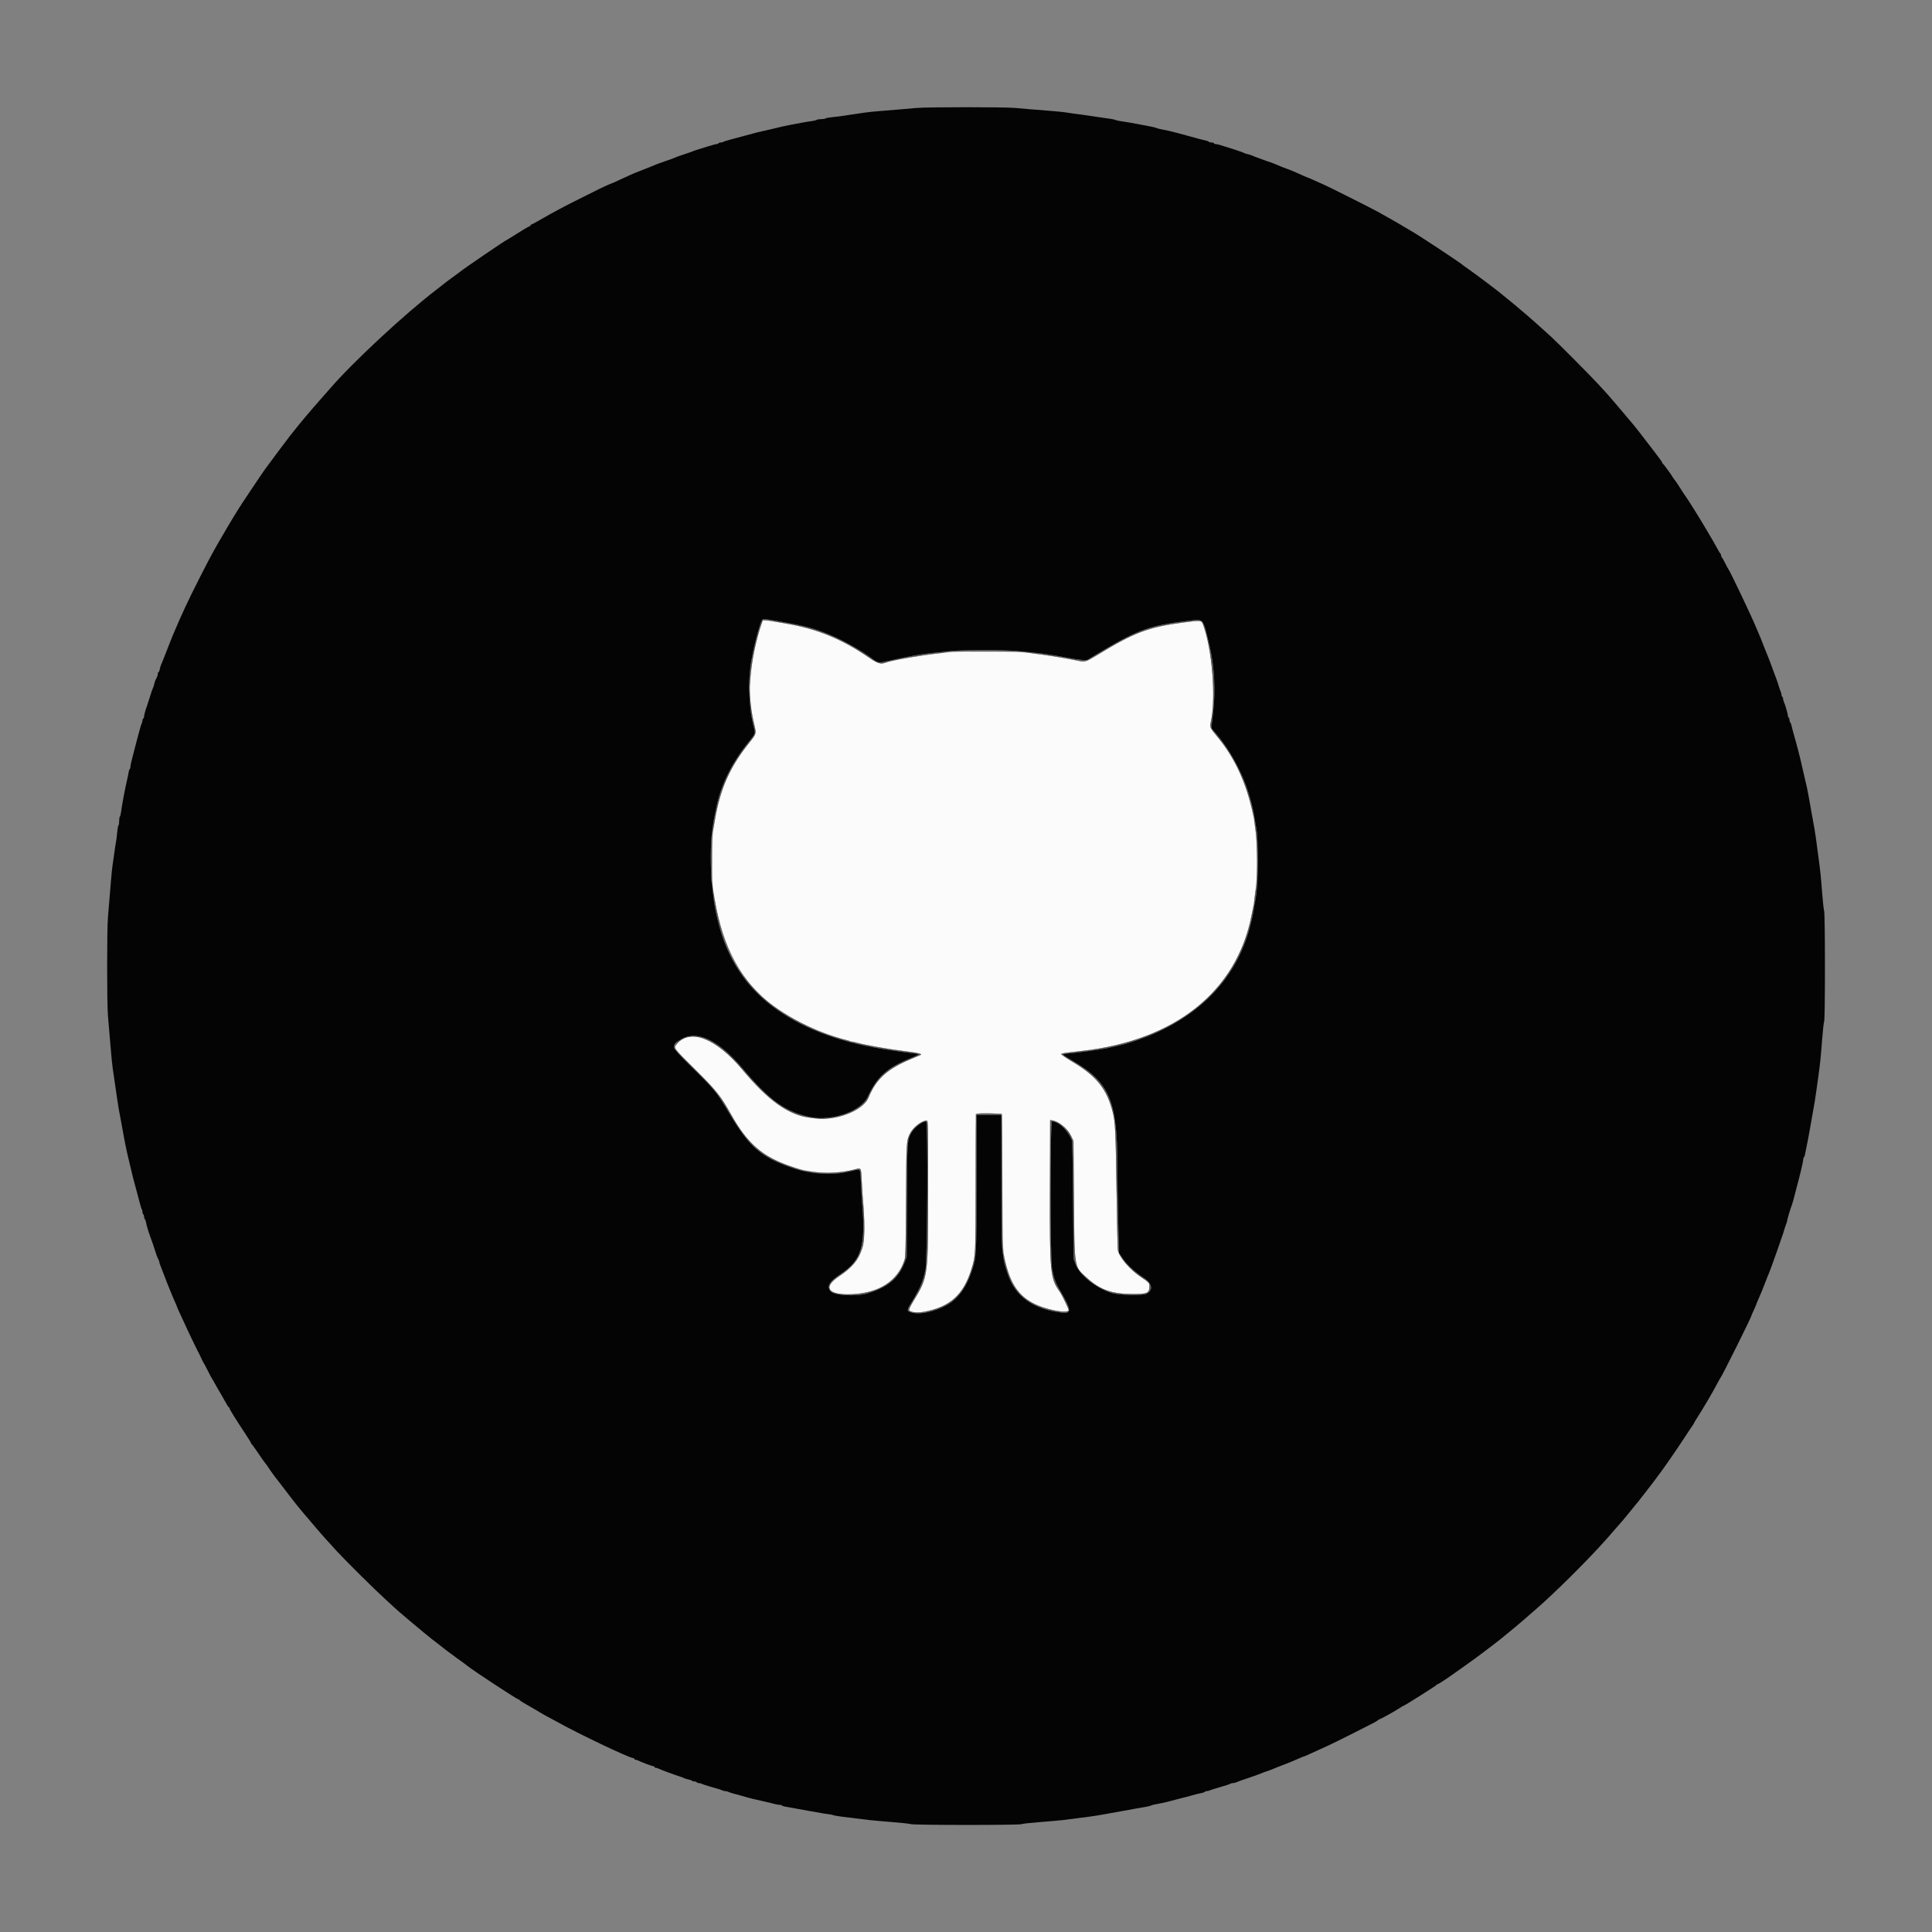 <svg id="svg" xmlns="http://www.w3.org/2000/svg" xmlns:xlink="http://www.w3.org/1999/xlink" width="400" height="400" viewBox="0, 0, 400,400"><rect x="0" y="0" width="400" height="400" fill="#808080" stroke="none"/><g id="svgg"><path id="path0" d="M157.918 128.497 C 157.704 128.843,157.009 131.180,156.512 133.224 C 154.969 139.567,154.872 144.630,156.188 150.152 C 156.609 151.917,156.605 151.929,155.080 153.833 C 150.777 159.208,149.009 163.445,147.713 171.490 C 147.349 173.753,147.302 181.762,147.639 184.167 C 150.556 204.973,161.853 214.449,187.583 217.669 C 190.071 217.981,190.912 218.177,190.656 218.387 C 190.616 218.420,189.721 218.802,188.667 219.237 C 183.745 221.268,181.395 223.391,179.823 227.229 C 178.600 230.213,172.584 232.285,167.647 231.423 C 162.833 230.581,159.120 227.932,153.730 221.496 C 148.238 214.937,142.899 212.850,140.105 216.171 C 139.412 216.994,139.279 216.815,144.186 221.680 C 148.269 225.729,149.248 226.963,151.333 230.687 C 154.027 235.497,156.676 238.287,160.207 240.036 C 165.810 242.811,171.615 243.515,177.101 242.086 C 178.319 241.768,178.272 241.680,178.415 244.565 C 178.478 245.858,178.557 247.208,178.590 247.563 C 179.566 258.295,178.819 260.819,173.636 264.301 C 170.246 266.579,171.457 268.178,176.403 267.956 C 182.047 267.702,185.889 265.192,187.275 260.853 C 187.480 260.213,187.531 258.132,187.580 248.486 C 187.642 236.307,187.649 236.181,188.419 234.663 C 189.075 233.368,190.839 232.000,191.854 232.000 C 192.157 232.000,192.167 232.417,192.161 246.208 C 192.155 264.679,192.217 264.221,188.963 269.628 C 188.507 270.387,188.170 271.101,188.214 271.217 C 188.397 271.694,189.872 271.871,191.341 271.592 C 196.668 270.581,199.424 268.125,201.081 262.910 C 201.991 260.044,201.999 259.897,201.999 244.712 L 202.000 230.673 202.375 230.580 C 202.581 230.529,203.800 230.509,205.083 230.535 L 207.417 230.583 207.512 244.750 C 207.612 259.752,207.588 259.284,208.407 262.370 C 209.778 267.539,212.819 270.257,218.417 271.318 C 220.016 271.621,221.072 271.622,221.259 271.319 C 221.354 271.165,219.899 268.130,219.369 267.378 C 217.423 264.616,217.313 263.425,217.371 245.750 L 217.417 231.917 217.788 231.956 C 219.142 232.098,221.052 233.656,221.765 235.200 L 222.250 236.250 222.347 248.333 C 222.461 262.643,222.381 262.120,224.797 264.357 C 227.642 266.990,230.038 267.887,234.279 267.905 C 237.482 267.919,237.876 267.770,237.969 266.513 C 238.032 265.646,237.962 265.561,236.266 264.432 C 233.863 262.833,231.652 260.234,231.434 258.750 C 231.380 258.383,231.258 252.721,231.163 246.167 C 230.993 234.378,230.898 232.391,230.409 230.388 C 229.233 225.574,227.088 222.844,222.180 219.915 C 220.799 219.091,219.693 218.342,219.723 218.250 C 219.780 218.075,220.095 218.026,224.000 217.587 C 243.236 215.422,255.904 205.369,259.083 189.747 C 262.086 174.988,259.509 161.452,251.985 152.469 C 250.597 150.812,250.455 150.508,250.657 149.627 C 251.808 144.600,250.981 134.281,249.015 129.121 C 248.747 128.418,248.532 128.406,244.845 128.899 C 237.682 129.855,234.803 130.951,227.127 135.645 C 224.940 136.982,224.605 137.090,223.417 136.840 C 220.416 136.207,217.893 135.803,212.917 135.157 C 210.726 134.872,199.899 134.756,197.167 134.987 C 192.188 135.409,185.059 136.542,183.387 137.178 C 182.338 137.577,181.723 137.391,179.861 136.113 C 174.259 132.265,169.155 130.181,162.667 129.091 C 161.796 128.945,160.708 128.756,160.250 128.672 C 158.442 128.340,158.034 128.310,157.918 128.497 " stroke="none" fill="#fbfbfb" fill-rule="evenodd"></path><path id="path1" d="M189.750 22.351 C 186.736 22.621,184.368 22.820,182.250 22.983 C 181.058 23.075,179.577 23.229,178.958 23.325 C 178.340 23.421,177.327 23.571,176.708 23.658 C 176.090 23.745,175.096 23.893,174.500 23.987 C 173.904 24.081,172.871 24.208,172.203 24.270 C 171.536 24.332,170.950 24.446,170.902 24.524 C 170.853 24.603,170.458 24.667,170.023 24.667 C 169.589 24.667,169.162 24.734,169.075 24.817 C 168.988 24.900,168.579 25.007,168.167 25.056 C 167.360 25.150,165.345 25.506,163.333 25.909 C 162.156 26.146,161.707 26.248,160.083 26.650 C 159.717 26.740,158.892 26.930,158.250 27.070 C 156.994 27.345,156.778 27.399,154.250 28.086 C 153.333 28.335,151.967 28.703,151.214 28.903 C 150.460 29.103,149.792 29.320,149.728 29.384 C 149.664 29.448,149.441 29.500,149.232 29.500 C 149.024 29.500,148.807 29.575,148.750 29.667 C 148.693 29.758,148.518 29.833,148.361 29.833 C 148.203 29.833,147.476 30.023,146.745 30.256 C 146.015 30.488,145.042 30.791,144.583 30.929 C 144.125 31.067,143.600 31.247,143.417 31.329 C 143.233 31.412,142.483 31.675,141.750 31.914 C 141.017 32.153,140.229 32.430,140.000 32.530 C 139.386 32.797,139.033 32.928,137.833 33.333 C 137.237 33.535,136.581 33.767,136.375 33.850 C 136.169 33.932,135.831 34.065,135.625 34.144 C 135.419 34.224,135.063 34.372,134.833 34.473 C 134.604 34.574,133.817 34.886,133.083 35.167 C 132.350 35.447,131.600 35.742,131.417 35.821 C 131.233 35.901,130.821 36.079,130.500 36.216 C 130.179 36.354,129.183 36.811,128.287 37.233 C 127.391 37.655,126.617 38.000,126.568 38.000 C 126.471 38.000,124.760 38.759,124.292 39.010 C 123.941 39.198,124.079 39.130,120.667 40.817 C 117.049 42.607,114.591 43.916,111.601 45.643 C 110.786 46.115,110.055 46.500,109.976 46.500 C 109.898 46.500,109.833 46.575,109.833 46.667 C 109.833 46.758,109.766 46.833,109.684 46.833 C 109.528 46.833,108.075 47.694,106.186 48.904 C 105.580 49.293,105.004 49.642,104.908 49.681 C 104.492 49.846,96.057 55.597,95.333 56.209 C 95.196 56.326,94.428 56.893,93.627 57.470 C 92.826 58.048,92.076 58.609,91.960 58.718 C 91.845 58.827,91.112 59.403,90.333 59.996 C 83.897 64.901,72.955 75.065,68.414 80.356 C 68.049 80.782,66.958 82.019,65.991 83.106 C 64.325 84.978,61.805 87.982,60.784 89.310 C 60.528 89.644,60.190 90.067,60.033 90.250 C 59.786 90.539,55.673 96.036,54.871 97.149 C 54.173 98.118,49.450 105.185,49.290 105.500 C 49.220 105.638,49.032 105.949,48.873 106.192 C 48.319 107.038,45.955 111.024,45.033 112.667 C 44.801 113.079,44.462 113.679,44.278 114.000 C 43.203 115.880,39.567 123.053,38.405 125.583 C 37.367 127.845,36.833 129.035,36.833 129.087 C 36.833 129.118,36.617 129.617,36.352 130.197 C 36.088 130.776,35.595 131.962,35.259 132.833 C 34.922 133.704,34.576 134.585,34.490 134.792 C 34.306 135.231,34.145 135.641,33.753 136.667 C 33.595 137.079,33.404 137.539,33.328 137.688 C 33.252 137.837,33.138 138.231,33.076 138.563 C 33.014 138.895,32.896 139.167,32.815 139.167 C 32.733 139.167,32.667 139.318,32.667 139.502 C 32.667 139.821,32.616 139.960,32.214 140.755 C 32.120 140.942,31.987 141.354,31.919 141.672 C 31.851 141.990,31.741 142.325,31.676 142.417 C 31.611 142.508,31.350 143.258,31.097 144.083 C 30.844 144.908,30.580 145.733,30.511 145.917 C 30.160 146.849,29.833 148.000,29.833 148.304 C 29.833 148.493,29.758 148.693,29.667 148.750 C 29.575 148.807,29.500 149.000,29.500 149.179 C 29.500 149.358,29.426 149.635,29.336 149.794 C 29.246 149.953,28.977 150.833,28.738 151.750 C 28.500 152.667,28.155 153.979,27.971 154.667 C 27.271 157.296,27.004 158.429,27.002 158.782 C 27.001 158.983,26.933 159.188,26.851 159.239 C 26.769 159.290,26.663 159.613,26.615 159.957 C 26.566 160.302,26.445 160.921,26.344 161.333 C 25.938 162.991,25.195 166.929,25.053 168.167 C 25.006 168.579,24.900 168.988,24.817 169.075 C 24.734 169.162,24.667 169.589,24.667 170.023 C 24.667 170.458,24.601 170.854,24.522 170.903 C 24.442 170.952,24.324 171.613,24.260 172.371 C 24.196 173.130,24.079 174.050,24.001 174.417 C 23.922 174.783,23.773 175.758,23.669 176.583 C 23.565 177.408,23.410 178.496,23.324 179.000 C 23.238 179.504,23.085 180.967,22.983 182.250 C 22.731 185.422,22.555 187.542,22.349 189.917 C 22.129 192.437,22.128 207.798,22.347 210.250 C 22.544 212.452,22.745 214.828,22.981 217.750 C 23.077 218.942,23.236 220.479,23.334 221.167 C 23.558 222.740,23.801 224.410,23.915 225.167 C 23.963 225.487,24.117 226.537,24.257 227.500 C 24.506 229.223,24.658 230.104,24.987 231.750 C 25.079 232.208,25.264 233.221,25.400 234.000 C 25.806 236.332,26.214 238.325,26.645 240.083 C 26.735 240.450,26.934 241.275,27.086 241.917 C 27.239 242.558,27.426 243.346,27.503 243.667 C 27.580 243.987,27.840 244.963,28.081 245.833 C 28.322 246.704,28.687 248.070,28.892 248.869 C 29.097 249.667,29.318 250.374,29.383 250.438 C 29.447 250.503,29.500 250.726,29.500 250.935 C 29.500 251.143,29.575 251.360,29.667 251.417 C 29.758 251.473,29.833 251.698,29.833 251.917 C 29.833 252.135,29.900 252.355,29.981 252.405 C 30.062 252.455,30.180 252.778,30.243 253.123 C 30.348 253.702,30.713 254.954,31.009 255.750 C 31.077 255.933,31.223 256.346,31.333 256.667 C 31.444 256.987,31.594 257.400,31.669 257.583 C 31.743 257.767,31.926 258.329,32.075 258.833 C 32.338 259.723,32.549 260.275,32.853 260.873 C 32.934 261.032,33.000 261.246,33.000 261.348 C 33.000 261.450,33.102 261.769,33.228 262.058 C 33.353 262.347,33.660 263.146,33.911 263.833 C 34.161 264.521,34.464 265.308,34.583 265.583 C 34.702 265.858,35.005 266.608,35.258 267.250 C 35.510 267.892,35.930 268.887,36.191 269.463 C 36.453 270.038,36.667 270.554,36.667 270.610 C 36.667 270.666,36.973 271.358,37.346 272.148 C 37.720 272.937,38.090 273.733,38.167 273.917 C 38.571 274.868,40.932 279.777,41.295 280.417 C 41.399 280.600,41.615 281.050,41.775 281.417 C 41.935 281.783,42.109 282.121,42.161 282.167 C 42.214 282.212,42.593 282.925,43.003 283.750 C 43.414 284.575,43.788 285.287,43.833 285.333 C 43.879 285.379,43.998 285.567,44.098 285.750 C 44.565 286.607,45.193 287.708,46.000 289.083 C 46.484 289.908,46.963 290.751,47.065 290.957 C 47.167 291.163,47.306 291.331,47.375 291.332 C 47.444 291.333,47.500 291.419,47.500 291.524 C 47.500 291.743,48.821 293.881,50.700 296.703 C 51.415 297.778,52.000 298.728,52.000 298.815 C 52.000 298.901,52.060 298.997,52.133 299.028 C 52.207 299.058,52.778 299.848,53.403 300.782 C 54.028 301.716,54.662 302.620,54.812 302.791 C 54.961 302.962,55.158 303.222,55.250 303.369 C 55.564 303.873,56.885 305.750,56.984 305.833 C 57.039 305.879,57.421 306.366,57.834 306.915 C 58.882 308.312,61.390 311.566,61.496 311.667 C 61.544 311.712,61.868 312.104,62.216 312.538 C 62.564 312.971,62.940 313.421,63.051 313.538 C 63.163 313.654,63.628 314.200,64.085 314.750 C 64.543 315.300,64.955 315.787,65.003 315.833 C 65.050 315.879,65.304 316.179,65.566 316.500 C 66.120 317.176,68.044 319.324,69.819 321.246 C 71.667 323.247,77.497 329.021,79.583 330.917 C 80.592 331.834,81.529 332.700,81.667 332.842 C 81.999 333.186,86.074 336.648,87.744 338.005 C 89.355 339.315,89.255 339.235,91.000 340.583 C 91.779 341.185,92.529 341.770,92.667 341.883 C 92.804 341.997,93.592 342.575,94.417 343.170 C 96.264 344.500,96.146 344.414,96.750 344.888 C 98.217 346.040,107.044 351.833,107.333 351.833 C 107.409 351.833,107.497 351.890,107.528 351.960 C 107.578 352.075,108.873 352.858,110.833 353.960 C 111.246 354.191,111.771 354.505,112.000 354.658 C 112.229 354.810,112.904 355.187,113.500 355.496 C 114.096 355.805,114.846 356.208,115.167 356.390 C 119.330 358.757,130.316 364.000,131.113 364.000 C 131.234 364.000,131.333 364.075,131.333 364.167 C 131.333 364.258,131.447 364.333,131.586 364.333 C 131.724 364.333,131.968 364.408,132.127 364.498 C 132.620 364.779,134.995 365.667,135.254 365.667 C 135.389 365.667,135.500 365.742,135.500 365.833 C 135.500 365.925,135.614 366.000,135.752 366.000 C 135.891 366.000,136.135 366.070,136.294 366.155 C 136.665 366.353,139.496 367.404,140.583 367.747 C 141.042 367.892,141.539 368.078,141.688 368.161 C 141.837 368.243,142.232 368.362,142.565 368.424 C 142.898 368.487,143.211 368.604,143.262 368.686 C 143.312 368.767,143.532 368.833,143.750 368.833 C 143.968 368.833,144.193 368.908,144.250 369.000 C 144.307 369.092,144.500 369.167,144.679 369.167 C 144.858 369.167,145.135 369.238,145.294 369.325 C 145.453 369.411,146.146 369.643,146.833 369.840 C 148.976 370.454,149.242 370.537,149.539 370.687 C 149.699 370.768,149.981 370.833,150.167 370.833 C 150.352 370.833,150.635 370.901,150.794 370.984 C 150.953 371.066,151.383 371.213,151.750 371.309 C 152.979 371.632,154.413 372.033,154.833 372.172 C 155.063 372.248,156.300 372.543,157.583 372.829 C 158.867 373.114,160.147 373.420,160.428 373.507 C 160.710 373.595,161.137 373.667,161.377 373.667 C 161.617 373.667,161.855 373.734,161.906 373.816 C 161.956 373.898,162.280 374.005,162.624 374.054 C 162.968 374.103,163.850 374.261,164.583 374.404 C 165.317 374.548,166.629 374.785,167.500 374.931 C 168.371 375.076,169.458 375.268,169.917 375.357 C 170.375 375.447,171.088 375.557,171.500 375.602 C 171.912 375.647,172.400 375.747,172.583 375.823 C 172.767 375.899,173.667 376.053,174.583 376.164 C 176.195 376.360,177.638 376.535,180.083 376.832 C 180.725 376.910,182.787 377.092,184.667 377.238 C 186.546 377.383,188.314 377.577,188.595 377.668 C 189.273 377.887,211.062 377.893,211.461 377.674 C 211.620 377.587,213.362 377.392,215.333 377.241 C 217.304 377.090,219.442 376.902,220.083 376.823 C 225.232 376.185,226.647 375.989,228.458 375.659 C 230.693 375.253,231.174 375.166,232.500 374.932 C 233.279 374.795,234.554 374.563,235.333 374.416 C 236.112 374.270,237.012 374.112,237.333 374.065 C 237.654 374.018,238.067 373.915,238.250 373.836 C 238.602 373.684,239.055 373.579,240.417 373.333 C 240.875 373.250,241.512 373.106,241.833 373.013 C 242.154 372.920,243.054 372.685,243.833 372.490 C 244.612 372.296,245.475 372.074,245.750 371.996 C 247.441 371.519,248.314 371.296,248.793 371.218 C 249.092 371.170,249.378 371.063,249.428 370.982 C 249.478 370.900,249.666 370.833,249.845 370.833 C 250.025 370.833,250.301 370.765,250.461 370.682 C 250.620 370.599,251.612 370.286,252.667 369.988 C 253.721 369.689,254.655 369.382,254.742 369.305 C 254.829 369.229,255.074 369.167,255.286 369.167 C 255.498 369.167,255.801 369.093,255.961 369.004 C 256.120 368.914,257.188 368.532,258.333 368.153 C 259.479 367.775,260.717 367.333,261.083 367.171 C 261.450 367.009,261.938 366.825,262.167 366.761 C 262.396 366.698,262.752 366.575,262.958 366.490 C 263.165 366.404,263.521 366.258,263.750 366.167 C 263.979 366.075,264.335 365.930,264.542 365.845 C 264.748 365.760,265.442 365.490,266.083 365.245 C 267.325 364.771,267.784 364.580,269.040 364.019 C 269.474 363.825,269.872 363.667,269.924 363.667 C 270.032 363.667,270.195 363.594,275.245 361.282 C 276.342 360.779,282.880 357.505,284.500 356.647 C 284.912 356.429,285.275 356.194,285.306 356.125 C 285.336 356.056,285.429 356.000,285.512 356.000 C 285.709 356.000,288.879 354.244,289.780 353.637 C 290.163 353.378,290.523 353.167,290.580 353.167 C 290.763 353.167,297.414 348.965,297.472 348.813 C 297.503 348.732,297.600 348.667,297.688 348.667 C 297.892 348.667,299.800 347.387,302.639 345.347 C 303.861 344.469,305.076 343.600,305.339 343.417 C 306.000 342.957,310.397 339.619,310.500 339.500 C 310.546 339.446,311.296 338.833,312.167 338.138 C 313.037 337.442,314.500 336.219,315.417 335.420 C 316.333 334.622,317.646 333.478,318.333 332.879 C 321.621 330.013,327.503 324.218,331.167 320.235 C 332.578 318.701,333.375 317.805,333.895 317.167 C 334.156 316.846,334.683 316.246,335.064 315.833 C 335.666 315.183,336.598 314.063,339.167 310.903 C 339.487 310.508,340.012 309.835,340.333 309.408 C 340.654 308.980,341.142 308.352,341.417 308.012 C 341.692 307.671,342.067 307.184,342.250 306.930 C 342.582 306.468,343.379 305.400,343.626 305.083 C 344.322 304.194,347.295 299.890,348.634 297.833 C 349.559 296.412,350.395 295.159,350.491 295.049 C 350.588 294.938,350.667 294.803,350.667 294.749 C 350.667 294.695,350.936 294.230,351.264 293.716 C 352.756 291.385,354.540 288.352,355.509 286.500 C 355.820 285.904,356.115 285.379,356.164 285.333 C 356.471 285.044,362.667 272.592,362.667 272.264 C 362.667 272.223,362.892 271.704,363.167 271.110 C 363.442 270.516,363.667 269.988,363.667 269.936 C 363.667 269.885,363.846 269.447,364.065 268.963 C 364.465 268.080,364.980 266.825,365.453 265.583 C 365.848 264.544,365.987 264.196,366.166 263.792 C 366.373 263.325,367.108 261.334,367.442 260.333 C 367.580 259.921,367.758 259.433,367.836 259.250 C 367.915 259.067,368.175 258.317,368.414 257.583 C 368.653 256.850,368.911 256.100,368.988 255.917 C 369.065 255.733,369.258 255.133,369.418 254.583 C 369.578 254.033,369.774 253.453,369.854 253.294 C 369.934 253.135,370.000 252.896,370.000 252.764 C 370.000 252.525,370.745 250.054,371.009 249.417 C 371.085 249.233,371.308 248.446,371.505 247.667 C 371.702 246.887,371.925 246.025,372.001 245.750 C 372.621 243.499,373.332 240.502,373.332 240.135 C 373.333 239.888,373.400 239.645,373.482 239.595 C 373.563 239.544,373.671 239.259,373.722 238.960 C 373.773 238.661,373.888 238.079,373.978 237.667 C 374.203 236.629,374.625 234.373,374.928 232.583 C 375.067 231.758,375.253 230.708,375.340 230.250 C 375.643 228.655,375.845 227.405,376.092 225.583 C 376.228 224.575,376.420 223.188,376.517 222.500 C 376.838 220.227,376.967 218.954,377.243 215.333 C 377.393 213.362,377.588 211.620,377.675 211.461 C 377.893 211.062,377.887 189.272,377.668 188.595 C 377.577 188.314,377.385 186.546,377.241 184.667 C 376.993 181.419,376.907 180.583,376.520 177.667 C 375.964 173.471,375.826 172.486,375.672 171.625 C 375.305 169.578,375.178 168.870,374.943 167.583 C 374.810 166.850,374.581 165.575,374.436 164.750 C 374.185 163.329,374.039 162.651,373.676 161.208 C 373.589 160.865,373.395 160.021,373.244 159.333 C 373.094 158.646,372.906 157.821,372.828 157.500 C 372.426 155.857,372.172 154.860,372.021 154.333 C 371.930 154.012,371.734 153.300,371.587 152.750 C 371.439 152.200,371.241 151.487,371.146 151.167 C 371.050 150.846,370.933 150.376,370.884 150.123 C 370.835 149.870,370.729 149.622,370.647 149.571 C 370.566 149.521,370.500 149.302,370.500 149.083 C 370.500 148.865,370.425 148.640,370.333 148.583 C 370.242 148.527,370.167 148.347,370.167 148.185 C 370.167 147.832,369.546 145.705,369.324 145.294 C 369.237 145.135,369.167 144.858,369.167 144.679 C 369.167 144.500,369.092 144.307,369.000 144.250 C 368.908 144.193,368.833 144.000,368.833 143.821 C 368.833 143.642,368.764 143.365,368.679 143.206 C 368.594 143.047,368.403 142.504,368.256 142.000 C 368.108 141.496,367.924 140.933,367.847 140.750 C 367.769 140.567,367.504 139.854,367.257 139.167 C 367.010 138.479,366.692 137.617,366.551 137.250 C 366.409 136.883,366.237 136.433,366.169 136.250 C 365.975 135.730,365.728 135.122,365.527 134.667 C 365.425 134.438,365.188 133.837,365.000 133.333 C 364.812 132.829,364.592 132.267,364.512 132.083 C 364.158 131.268,363.835 130.512,363.447 129.583 C 362.420 127.131,358.098 118.073,357.840 117.833 C 357.790 117.787,357.488 117.225,357.167 116.583 C 356.846 115.942,356.527 115.392,356.458 115.361 C 356.390 115.331,356.333 115.168,356.333 115.000 C 356.333 114.832,356.277 114.669,356.208 114.639 C 356.140 114.608,355.867 114.171,355.603 113.667 C 355.339 113.162,354.920 112.412,354.672 112.000 C 354.423 111.587,353.782 110.500,353.246 109.583 C 351.903 107.284,349.204 102.969,348.858 102.567 C 348.771 102.466,348.307 101.756,347.827 100.990 C 347.347 100.224,346.851 99.494,346.726 99.369 C 346.600 99.243,346.411 98.978,346.305 98.780 C 346.022 98.252,344.446 96.093,344.295 96.028 C 344.225 95.997,344.167 95.905,344.167 95.822 C 344.167 95.739,343.773 95.159,343.292 94.532 C 342.810 93.905,342.229 93.143,342.000 92.838 C 341.771 92.534,341.133 91.707,340.583 91.000 C 340.033 90.293,339.396 89.466,339.167 89.161 C 338.938 88.855,338.487 88.296,338.167 87.918 C 337.846 87.539,337.246 86.827,336.833 86.334 C 335.308 84.511,333.081 81.906,332.754 81.562 C 332.568 81.367,331.779 80.505,331.000 79.647 C 329.452 77.942,322.684 71.130,321.083 69.665 C 318.433 67.240,316.487 65.527,314.420 63.802 C 314.235 63.647,313.896 63.357,313.667 63.156 C 313.438 62.956,312.725 62.375,312.083 61.864 C 311.442 61.353,310.879 60.893,310.833 60.842 C 310.608 60.593,305.317 56.610,304.167 55.824 C 303.571 55.416,303.046 55.041,303.000 54.990 C 302.615 54.558,293.497 48.536,291.917 47.670 C 291.367 47.369,290.842 47.064,290.750 46.992 C 290.529 46.820,287.248 44.936,285.250 43.834 C 283.789 43.029,274.681 38.456,273.998 38.186 C 273.678 38.059,272.875 37.703,272.213 37.394 C 271.551 37.086,270.972 36.833,270.926 36.833 C 270.880 36.833,270.447 36.654,269.963 36.436 C 267.885 35.497,267.419 35.299,266.526 34.980 C 265.495 34.611,265.280 34.526,264.167 34.038 C 263.754 33.858,263.229 33.658,263.000 33.595 C 262.771 33.531,262.433 33.418,262.250 33.343 C 262.067 33.268,261.354 33.005,260.667 32.759 C 259.979 32.513,259.302 32.251,259.161 32.177 C 259.021 32.103,258.646 31.987,258.328 31.919 C 258.010 31.851,257.675 31.744,257.583 31.682 C 257.492 31.620,257.117 31.474,256.750 31.357 C 256.383 31.240,255.933 31.085,255.750 31.012 C 255.567 30.940,254.967 30.749,254.417 30.589 C 253.867 30.429,253.114 30.194,252.744 30.066 C 252.375 29.938,251.906 29.833,251.703 29.833 C 251.500 29.833,251.333 29.758,251.333 29.667 C 251.333 29.575,251.113 29.500,250.843 29.500 C 250.574 29.500,250.312 29.434,250.262 29.353 C 250.212 29.271,249.964 29.164,249.710 29.114 C 249.457 29.064,248.838 28.912,248.333 28.776 C 245.559 28.025,244.826 27.826,243.917 27.574 C 242.819 27.270,241.032 26.858,240.250 26.727 C 239.975 26.681,239.600 26.579,239.417 26.500 C 239.233 26.421,238.858 26.316,238.583 26.267 C 238.308 26.219,237.483 26.059,236.750 25.913 C 234.993 25.562,232.747 25.168,231.917 25.064 C 231.550 25.018,231.100 24.915,230.917 24.833 C 230.733 24.752,230.283 24.648,229.917 24.602 C 229.550 24.555,228.463 24.399,227.500 24.255 C 224.819 23.852,223.525 23.669,222.250 23.510 C 221.608 23.430,220.858 23.319,220.583 23.264 C 220.308 23.210,219.071 23.084,217.833 22.986 C 213.435 22.635,212.060 22.521,210.167 22.347 C 207.958 22.145,192.017 22.148,189.750 22.351 M161.417 128.669 C 166.762 129.611,168.528 130.081,171.833 131.446 C 174.574 132.577,178.481 134.786,180.592 136.397 C 181.577 137.149,181.968 137.255,182.967 137.037 C 189.225 135.674,190.325 135.480,194.083 135.077 C 203.118 134.108,212.349 134.492,221.083 136.200 C 222.092 136.397,223.387 136.589,223.962 136.627 L 225.007 136.695 228.212 134.775 C 235.489 130.415,238.442 129.398,246.457 128.490 C 249.247 128.173,249.085 127.950,250.503 134.083 C 251.425 138.074,251.684 143.234,251.171 147.417 C 251.081 148.150,250.960 149.200,250.902 149.750 L 250.797 150.750 251.915 152.083 C 255.928 156.870,258.817 163.331,259.815 169.750 C 259.915 170.392,260.089 171.479,260.201 172.167 C 260.328 172.942,260.406 175.222,260.408 178.167 C 260.411 182.632,260.316 184.044,259.829 186.750 C 259.747 187.208,259.597 188.071,259.495 188.667 C 257.195 202.196,247.967 211.739,232.917 216.153 C 232.642 216.234,231.854 216.424,231.167 216.576 C 230.479 216.728,229.617 216.920,229.250 217.004 C 228.107 217.265,223.272 217.929,221.292 218.096 C 219.645 218.236,219.616 218.186,222.212 219.716 C 229.716 224.138,231.332 227.954,231.334 241.259 C 231.334 243.638,231.411 248.696,231.504 252.500 L 231.674 259.417 232.447 260.555 C 233.361 261.900,234.905 263.331,236.748 264.542 C 238.565 265.735,238.823 267.082,237.383 267.851 C 236.588 268.275,231.701 268.165,230.167 267.688 C 226.851 266.658,223.484 263.959,222.656 261.667 L 222.264 260.583 222.173 248.500 C 222.123 241.854,222.019 236.267,221.942 236.083 C 221.054 233.963,219.157 232.167,217.805 232.167 C 217.399 232.167,217.410 260.514,217.817 262.667 C 218.195 264.665,218.523 265.575,219.410 267.083 C 221.941 271.385,221.966 272.059,219.583 271.739 C 213.841 270.967,210.258 268.402,208.713 263.958 C 207.363 260.075,207.333 259.657,207.333 244.221 L 207.333 230.833 204.750 230.833 L 202.167 230.833 202.167 244.958 C 202.167 260.432,202.182 260.160,201.156 263.229 C 200.199 266.094,198.803 268.229,197.036 269.535 C 194.834 271.162,191.018 272.252,189.059 271.813 C 187.744 271.519,187.688 271.365,188.442 270.131 C 190.532 266.707,191.087 265.430,191.616 262.833 C 192.020 260.850,192.154 232.167,191.759 232.167 C 190.952 232.167,189.363 233.356,188.732 234.432 C 187.827 235.977,187.826 235.987,187.767 248.583 L 187.712 260.250 187.266 261.412 C 186.015 264.673,183.742 266.557,179.583 267.778 C 177.140 268.496,172.559 268.200,171.916 267.282 C 171.155 266.196,171.689 265.358,174.221 263.665 C 178.307 260.932,179.220 257.952,178.536 249.583 C 178.431 248.300,178.295 246.106,178.234 244.708 C 178.108 241.807,178.252 241.992,176.451 242.402 C 174.133 242.930,173.549 243.000,171.446 242.997 C 168.805 242.993,166.381 242.601,164.083 241.807 C 157.499 239.532,155.193 237.535,150.995 230.477 C 148.360 226.047,148.104 225.737,142.790 220.500 C 138.847 216.615,138.785 216.404,141.195 215.079 C 144.463 213.283,148.870 215.448,153.773 221.260 C 159.417 227.951,162.801 230.353,167.927 231.311 C 172.449 232.156,178.295 230.040,179.680 227.055 C 181.604 222.910,183.630 221.095,188.583 219.078 C 190.521 218.289,190.569 218.224,189.307 218.095 C 188.726 218.035,187.762 217.915,187.167 217.827 C 186.571 217.740,185.258 217.550,184.250 217.407 C 165.097 214.673,153.226 206.305,149.180 192.684 C 147.049 185.512,146.531 175.606,147.941 169.000 C 148.088 168.313,148.244 167.563,148.289 167.333 C 149.200 162.661,151.404 158.133,154.888 153.777 C 156.482 151.785,156.437 151.907,156.077 150.550 C 155.055 146.702,154.816 141.059,155.506 137.088 C 156.046 133.980,156.950 130.406,157.646 128.625 C 157.872 128.048,157.895 128.048,161.417 128.669 " stroke="none" fill="#040404" fill-rule="evenodd"></path><path id="path2" d="M157.645 128.625 C 157.037 130.169,155.975 134.241,155.655 136.250 C 155.287 138.567,154.885 143.337,155.074 143.149 C 155.120 143.102,155.240 141.980,155.338 140.657 C 155.613 136.976,156.492 132.540,157.549 129.500 L 157.926 128.417 158.588 128.451 C 158.952 128.470,159.662 128.562,160.167 128.654 C 160.671 128.746,161.796 128.942,162.667 129.090 C 169.176 130.190,174.260 132.266,179.861 136.113 C 181.723 137.391,182.338 137.577,183.387 137.178 C 184.511 136.751,190.751 135.644,193.917 135.311 C 194.833 135.215,195.621 135.095,195.667 135.046 C 195.789 134.914,192.986 135.152,191.250 135.422 C 188.343 135.873,188.039 135.932,182.967 137.037 C 181.968 137.255,181.577 137.149,180.592 136.397 C 178.481 134.786,174.574 132.577,171.833 131.446 C 168.528 130.081,166.762 129.611,161.417 128.669 C 157.895 128.048,157.872 128.048,157.645 128.625 M246.167 128.515 C 241.077 129.173,239.558 129.473,237.000 130.325 C 235.193 130.926,231.595 132.749,228.212 134.775 L 225.007 136.695 223.962 136.627 C 223.387 136.589,222.129 136.404,221.167 136.214 C 219.536 135.893,218.807 135.770,216.000 135.339 C 215.404 135.248,214.242 135.137,213.417 135.093 C 211.745 135.004,212.159 135.081,215.667 135.513 C 217.176 135.698,221.644 136.462,223.417 136.838 C 224.604 137.090,224.939 136.983,227.127 135.645 C 234.803 130.951,237.682 129.855,244.845 128.899 C 248.532 128.406,248.747 128.418,249.015 129.121 C 250.981 134.281,251.808 144.600,250.657 149.627 C 250.455 150.508,250.597 150.812,251.985 152.469 C 255.620 156.809,258.020 162.007,259.464 168.667 C 259.581 169.205,259.632 169.291,259.647 168.970 C 259.672 168.395,258.813 165.021,258.147 163.083 C 256.907 159.473,254.398 155.046,251.915 152.083 L 250.797 150.750 250.902 149.750 C 250.960 149.200,251.081 148.150,251.171 147.417 C 251.684 143.234,251.424 138.053,250.502 134.083 C 249.055 127.854,249.258 128.115,246.167 128.515 M198.618 134.660 C 197.262 134.732,196.125 134.820,196.090 134.854 C 196.056 134.889,199.603 134.917,203.972 134.917 C 208.342 134.917,211.579 134.868,211.167 134.808 C 209.887 134.623,201.213 134.521,198.618 134.660 M155.255 145.167 C 155.323 147.042,155.563 148.611,156.077 150.550 C 156.437 151.907,156.482 151.785,154.888 153.777 C 151.375 158.169,149.233 162.584,148.273 167.417 C 148.218 167.692,148.059 168.442,147.919 169.083 C 147.779 169.725,147.629 170.775,147.587 171.417 C 147.501 172.717,147.602 172.317,148.011 169.750 C 148.989 163.600,151.142 158.752,155.080 153.833 C 156.605 151.928,156.609 151.916,156.187 150.152 C 155.733 148.257,155.512 146.900,155.335 144.917 L 155.186 143.250 155.255 145.167 M259.682 169.703 C 259.673 169.860,259.793 170.835,259.948 171.869 C 260.284 174.114,260.347 182.275,260.041 183.917 C 259.794 185.242,259.604 187.107,259.728 186.990 C 260.337 186.411,260.670 175.592,260.187 172.083 C 259.948 170.345,259.707 169.212,259.682 169.703 M147.273 173.440 C 147.134 174.452,147.159 181.866,147.304 182.833 C 147.366 183.246,147.417 181.127,147.417 178.125 C 147.417 175.123,147.408 172.667,147.398 172.667 C 147.387 172.667,147.331 173.015,147.273 173.440 M147.598 184.750 C 147.831 188.107,149.040 192.875,150.549 196.388 C 154.357 205.255,161.281 210.955,172.964 214.841 C 174.366 215.307,175.641 215.658,175.798 215.621 C 175.992 215.575,175.923 215.514,175.583 215.431 C 169.042 213.834,161.623 209.993,157.526 206.083 C 151.902 200.717,149.423 195.304,147.680 184.583 L 147.517 183.583 147.598 184.750 M259.127 189.477 C 256.064 205.240,243.358 215.408,224.000 217.587 C 220.095 218.026,219.780 218.075,219.723 218.250 C 219.693 218.342,220.799 219.091,222.180 219.915 C 227.088 222.844,229.233 225.574,230.409 230.388 C 230.898 232.391,230.993 234.378,231.163 246.167 C 231.258 252.721,231.380 258.383,231.434 258.750 C 231.652 260.234,233.863 262.833,236.266 264.432 C 237.962 265.561,238.032 265.646,237.969 266.513 C 237.876 267.770,237.482 267.919,234.279 267.905 C 230.038 267.887,227.642 266.990,224.797 264.357 C 222.381 262.120,222.461 262.643,222.347 248.333 L 222.250 236.250 221.765 235.200 C 221.052 233.656,219.142 232.098,217.788 231.956 L 217.417 231.917 217.371 245.750 C 217.313 263.425,217.423 264.616,219.369 267.378 C 219.893 268.122,221.354 271.164,221.261 271.316 C 220.802 272.059,216.155 271.071,213.667 269.701 C 210.563 267.993,208.969 265.330,207.859 260.000 C 207.732 259.391,207.699 259.344,207.686 259.750 C 207.667 260.368,208.150 262.352,208.710 263.955 C 210.266 268.408,213.840 270.967,219.583 271.739 C 221.966 272.059,221.941 271.385,219.410 267.083 C 218.523 265.575,218.195 264.665,217.817 262.667 C 217.410 260.514,217.399 232.167,217.805 232.167 C 219.157 232.167,221.054 233.963,221.942 236.083 C 222.019 236.267,222.123 241.854,222.173 248.500 L 222.264 260.583 222.656 261.667 C 223.484 263.959,226.851 266.658,230.167 267.688 C 231.701 268.165,236.588 268.275,237.383 267.851 C 238.823 267.082,238.565 265.735,236.748 264.542 C 234.905 263.331,233.361 261.900,232.447 260.555 L 231.674 259.417 231.504 252.500 C 231.411 248.696,231.334 243.638,231.334 241.259 C 231.332 227.954,229.716 224.138,222.212 219.716 C 219.616 218.186,219.645 218.236,221.292 218.096 C 223.272 217.929,228.107 217.265,229.250 217.004 C 229.617 216.920,230.479 216.728,231.167 216.576 C 233.439 216.074,236.961 214.900,239.250 213.880 C 248.635 209.697,255.292 202.700,258.154 194.011 C 258.945 191.611,259.759 188.007,259.642 187.421 C 259.610 187.260,259.378 188.185,259.127 189.477 M142.222 214.650 C 140.931 214.982,139.505 216.158,139.496 216.897 C 139.493 217.138,140.540 218.283,142.790 220.500 C 148.104 225.737,148.360 226.047,150.995 230.477 C 155.239 237.612,157.623 239.647,164.379 241.901 C 165.091 242.139,165.803 242.330,165.962 242.327 C 166.120 242.323,165.271 241.994,164.074 241.596 C 157.924 239.552,154.800 236.877,151.333 230.687 C 149.248 226.963,148.269 225.729,144.186 221.680 C 139.279 216.815,139.412 216.994,140.105 216.171 C 142.899 212.850,148.238 214.937,153.730 221.496 C 159.089 227.896,163.474 231.004,167.707 231.404 L 168.583 231.487 167.833 231.317 C 162.434 230.093,159.384 227.912,153.773 221.260 C 149.361 216.030,145.483 213.811,142.222 214.650 M176.167 215.737 C 176.167 215.895,181.777 217.054,184.250 217.407 C 185.258 217.550,186.571 217.740,187.167 217.827 C 187.762 217.915,188.726 218.035,189.307 218.095 C 190.569 218.224,190.521 218.289,188.583 219.078 C 183.630 221.095,181.604 222.910,179.680 227.055 C 178.514 229.567,174.486 231.397,169.833 231.529 L 168.583 231.564 169.667 231.626 C 173.789 231.863,178.816 229.687,179.823 227.229 C 181.395 223.391,183.745 221.268,188.667 219.237 C 189.721 218.802,190.616 218.420,190.656 218.387 C 190.912 218.177,190.071 217.981,187.583 217.669 C 183.765 217.191,178.921 216.337,177.146 215.827 C 176.552 215.657,176.167 215.621,176.167 215.737 M202.208 230.610 C 202.044 230.677,202.000 233.656,201.999 244.722 C 201.999 259.896,201.991 260.044,201.081 262.910 C 199.424 268.125,196.668 270.581,191.341 271.592 C 189.872 271.871,188.397 271.694,188.214 271.217 C 188.170 271.101,188.507 270.387,188.963 269.628 C 192.217 264.221,192.155 264.679,192.161 246.208 C 192.167 232.417,192.157 232.000,191.854 232.000 C 190.839 232.000,189.075 233.368,188.419 234.663 C 187.649 236.181,187.642 236.307,187.580 248.486 C 187.531 258.132,187.480 260.213,187.275 260.853 C 185.889 265.192,182.047 267.702,176.403 267.956 C 171.457 268.178,170.246 266.579,173.636 264.301 C 176.504 262.374,177.778 260.805,178.606 258.183 C 179.071 256.711,179.065 252.794,178.590 247.563 C 178.557 247.208,178.478 245.858,178.415 244.565 C 178.272 241.680,178.319 241.768,177.101 242.086 C 174.179 242.847,170.803 243.030,168.018 242.578 C 167.158 242.439,166.419 242.359,166.376 242.401 C 166.334 242.444,166.588 242.526,166.941 242.583 C 167.294 242.641,167.943 242.758,168.383 242.844 C 169.476 243.057,173.441 243.041,174.529 242.819 C 175.017 242.719,175.882 242.532,176.451 242.402 C 178.252 241.992,178.108 241.807,178.234 244.708 C 178.295 246.106,178.431 248.300,178.536 249.583 C 179.220 257.952,178.307 260.932,174.221 263.665 C 171.689 265.358,171.155 266.196,171.916 267.282 C 172.559 268.200,177.140 268.496,179.583 267.778 C 183.742 266.557,186.015 264.673,187.266 261.412 L 187.712 260.250 187.767 248.583 C 187.826 235.987,187.827 235.977,188.732 234.432 C 189.363 233.356,190.952 232.167,191.759 232.167 C 192.154 232.167,192.020 260.850,191.616 262.833 C 191.087 265.430,190.532 266.707,188.442 270.131 C 187.688 271.365,187.744 271.519,189.059 271.813 C 191.018 272.252,194.834 271.162,197.036 269.535 C 198.803 268.229,200.199 266.094,201.156 263.229 C 202.182 260.160,202.167 260.432,202.167 244.958 L 202.167 230.833 204.750 230.833 L 207.333 230.833 207.343 244.375 C 207.348 251.823,207.404 258.210,207.468 258.568 C 207.531 258.926,207.562 252.851,207.536 245.068 C 207.510 237.285,207.456 230.823,207.416 230.708 C 207.344 230.500,202.698 230.413,202.208 230.610 " stroke="none" fill="#5a5a5a" fill-rule="evenodd"></path></g></svg>